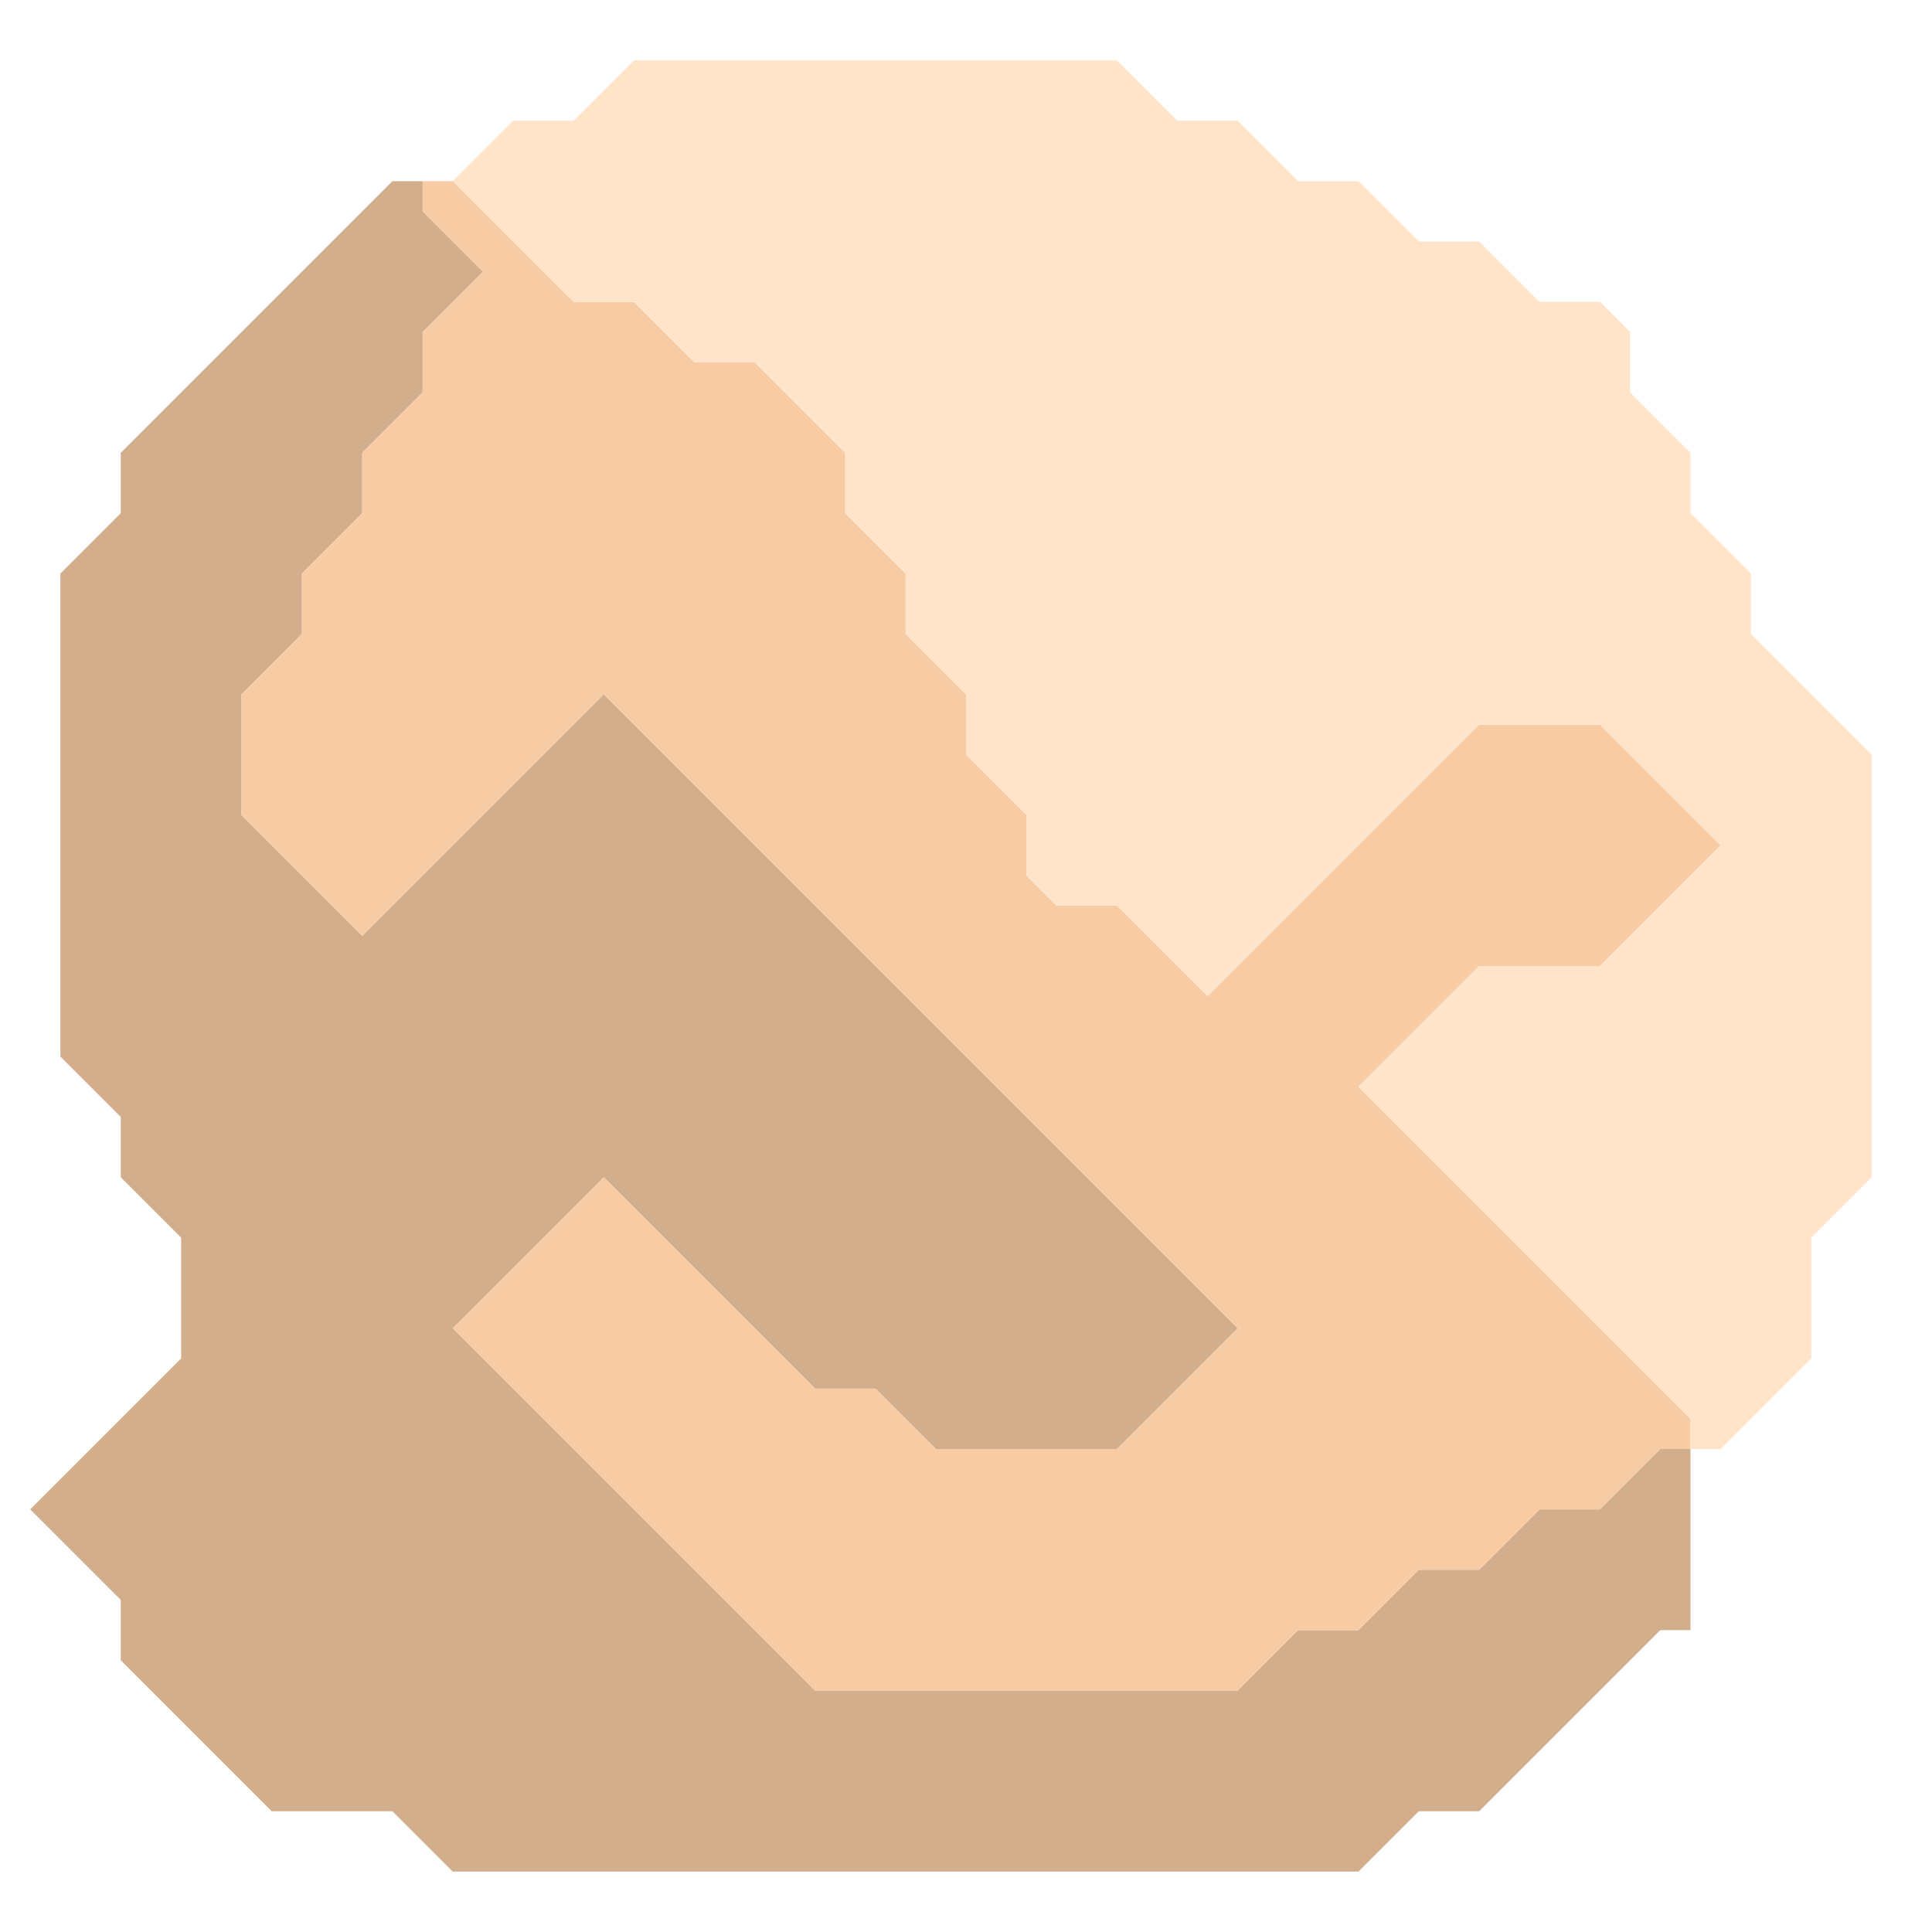 <svg xmlns="http://www.w3.org/2000/svg" width="32" height="32" style="fill-opacity:1;color-rendering:auto;color-interpolation:auto;text-rendering:auto;stroke:#000;stroke-linecap:square;stroke-miterlimit:10;shape-rendering:auto;stroke-opacity:1;fill:#000;stroke-dasharray:none;font-weight:400;stroke-width:1;font-family:&quot;Dialog&quot;;font-style:normal;stroke-linejoin:miter;font-size:12px;stroke-dashoffset:0;image-rendering:auto">
    <g style="stroke-linecap:round;fill:#d3ae8d;stroke:#d3ae8d">
        <path stroke="none" d="M1 17.5v-8l1-1v-1L6.5 3H7v.5l1 1-1 1v1l-1 1v1l-1 1v1l-1 1v2l2 2 4-4L20.5 22l-2 2h-3l-1-1h-1L10 19.5 7.5 22l6 6h7l1-1h1l1-1h1l1-1h1l1-1h.5v3h-.5l-3 3h-1l-1 1h-15l-1-1h-2L2 27.5v-1L.5 25 3 22.5v-2l-1-1v-1Z" style="stroke:none"/>
    </g>
    <g stroke="none" style="stroke-linecap:round;fill:#f7cba4;stroke:#f7cba4">
        <path d="M4 13.5v-2l1-1v-1l1-1v-1l1-1v-1l1-1-1-1V3h.5l2 2h1l1 1h1L14 7.5v1l1 1v1l1 1v1l1 1v1l.5.5h1l1.5 1.5 4.5-4.5h2l2 2-2 2h-2l-2 2 5.5 5.5v.5h-.5l-1 1h-1l-1 1h-1l-1 1h-1l-1 1h-7l-6-6 2.5-2.5 3.5 3.5h1l1 1h3l2-2L10 11.5l-4 4Z" style="stroke:none"/>
        <path d="m7.5 3 1-1h1l1-1h8l1 1h1l1 1h1l1 1h1l1 1h1l.5.5v1l1 1v1l1 1v1l2 2v7l-1 1v2L28.5 24H28v-.5L22.5 18l2-2h2l2-2-2-2h-2L20 16.5 18.5 15h-1l-.5-.5v-1l-1-1v-1l-1-1v-1l-1-1v-1L12.5 6h-1l-1-1h-1Z" style="fill:#ffe4ca;stroke:none"/>
    </g>
</svg>
